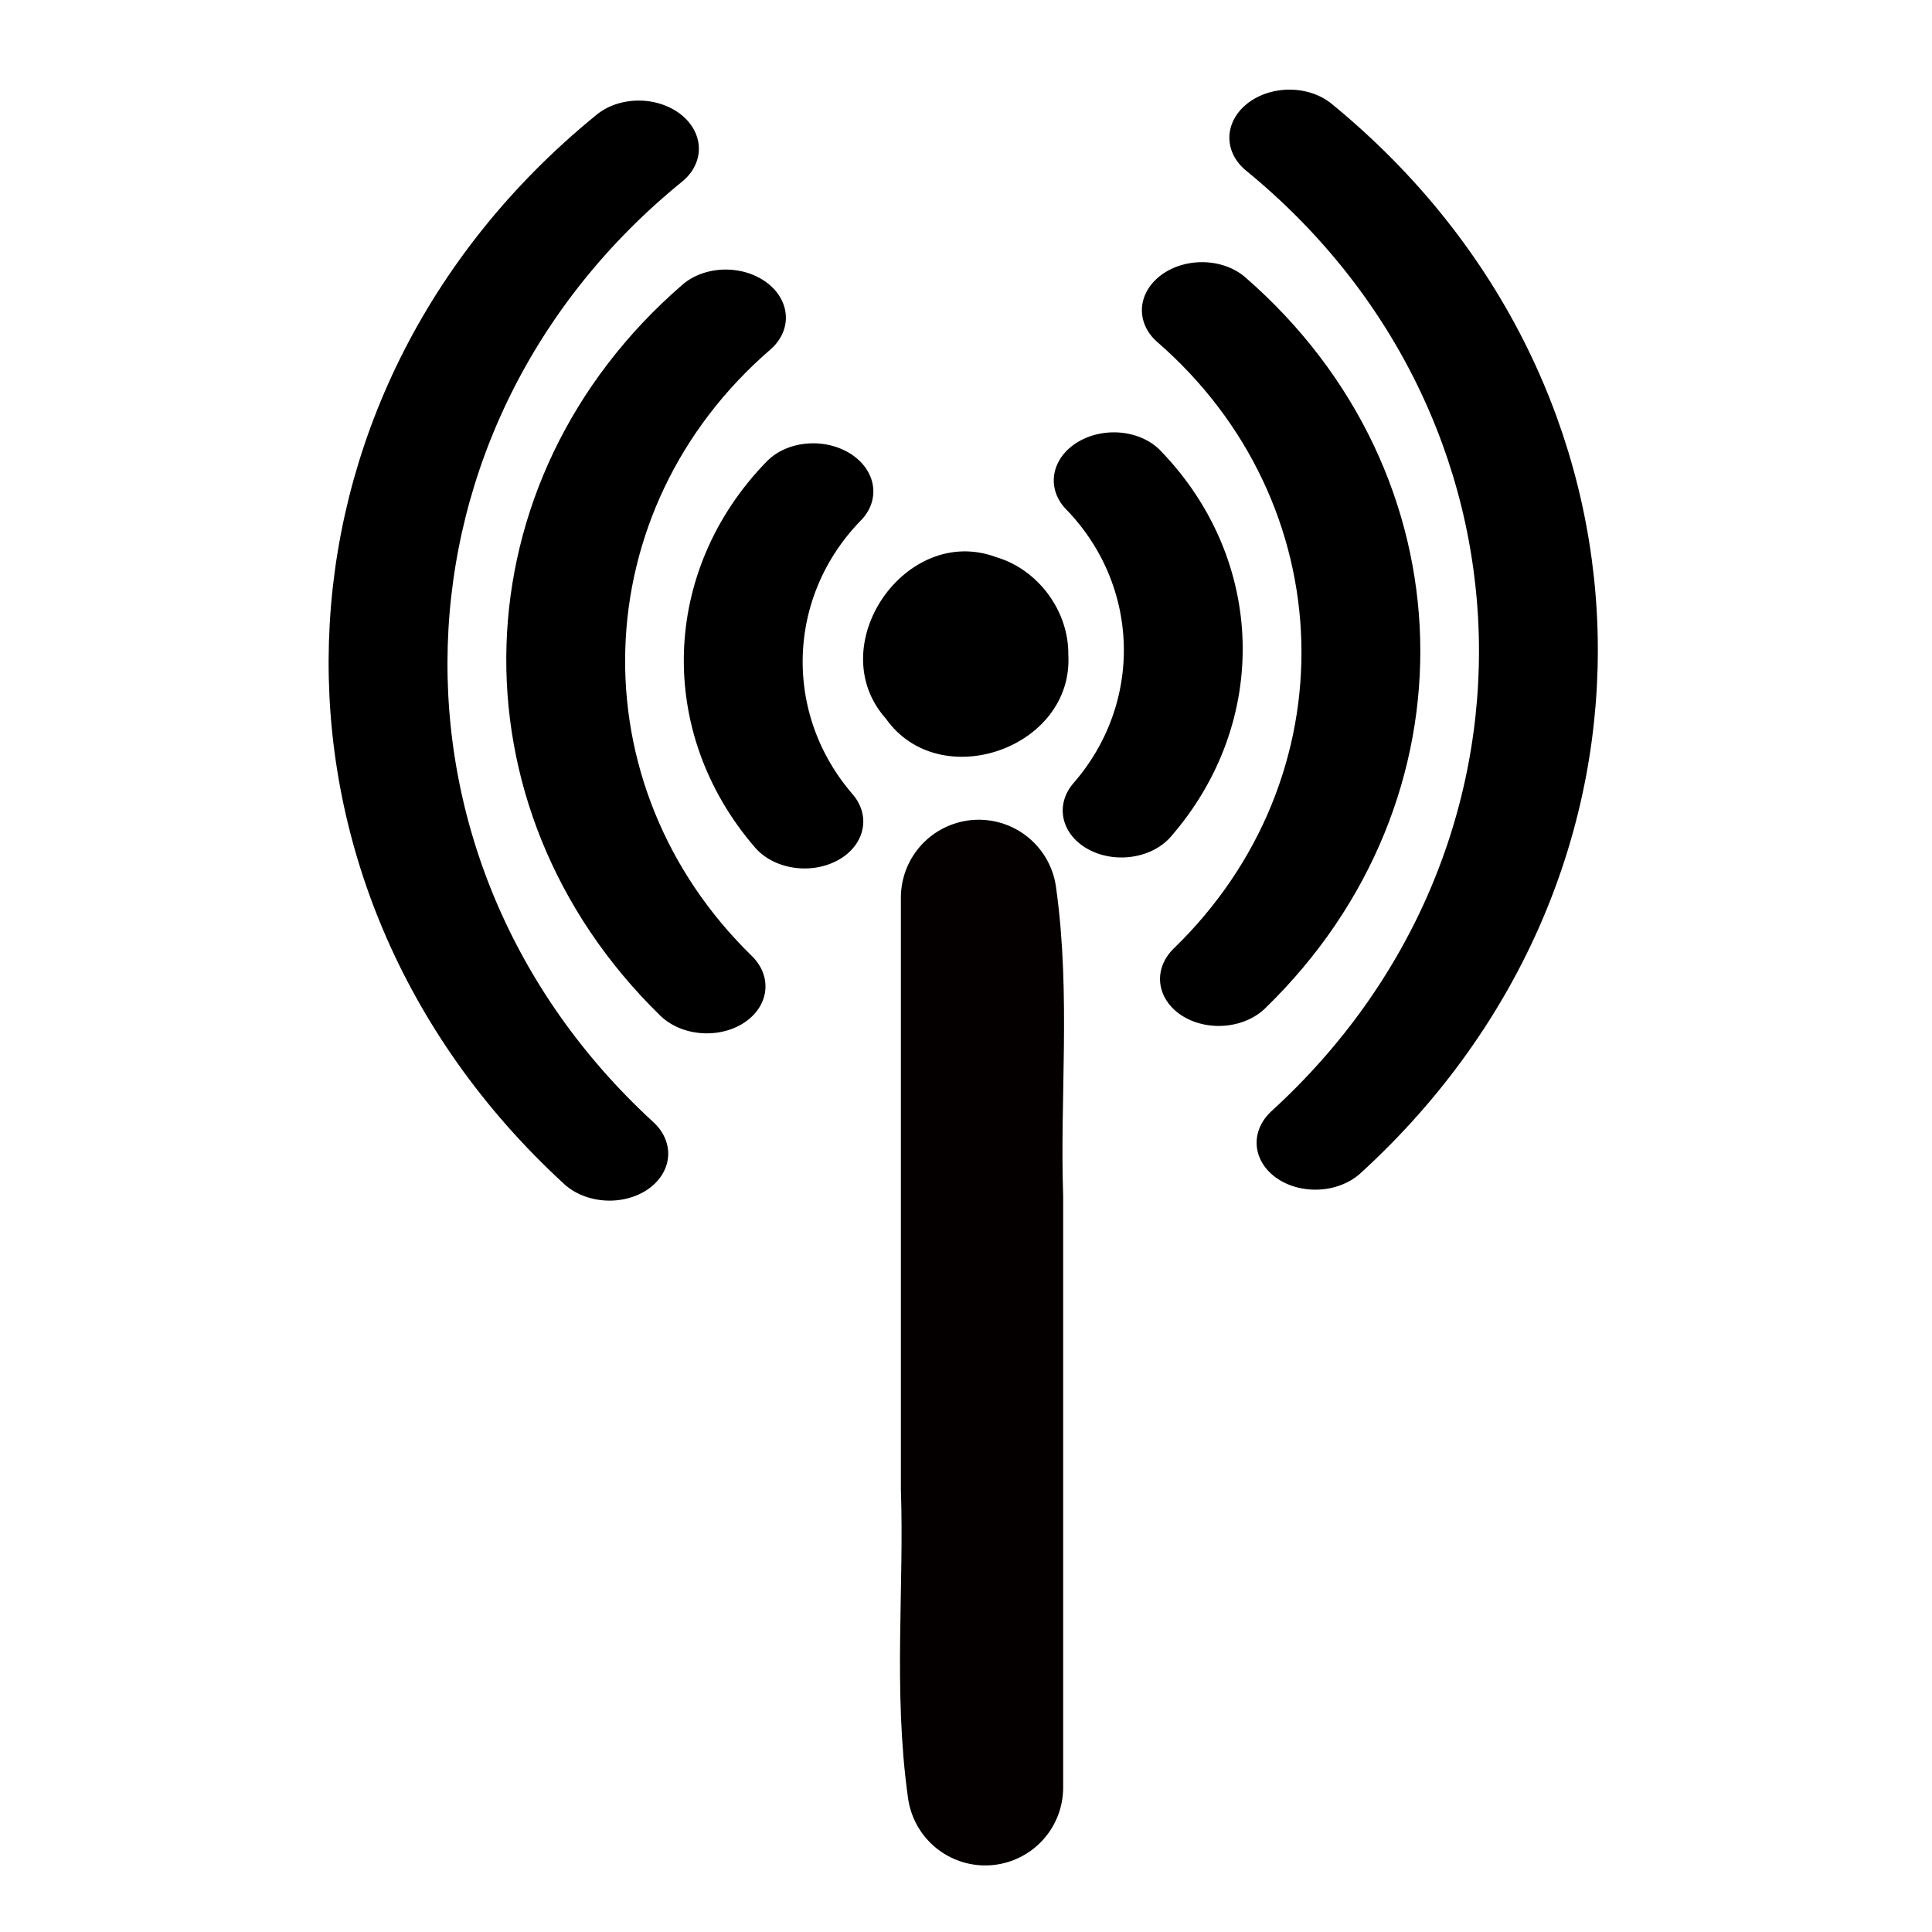 <?xml version="1.0" encoding="UTF-8" standalone="no"?>
<svg
   xmlns:dc="http://purl.org/dc/elements/1.1/"
   xmlns:cc="http://creativecommons.org/ns#"
   xmlns:rdf="http://www.w3.org/1999/02/22-rdf-syntax-ns#"
   xmlns:svg="http://www.w3.org/2000/svg"
   xmlns="http://www.w3.org/2000/svg"
   xmlns:sodipodi="http://sodipodi.sourceforge.net/DTD/sodipodi-0.dtd"
   xmlns:inkscape="http://www.inkscape.org/namespaces/inkscape"
   width="24"
   height="24"
   viewBox="0 0 24 24"
   fill="none"
   stroke="currentColor"
   stroke-width="2"
   stroke-linecap="round"
   stroke-linejoin="round"
   class="svg-icon ap-wifi"
   version="1.1"
   id="svg10"
   sodipodi:docname="ap-wifi.svg"
   inkscape:version="0.92.4 (5da689c313, 2019-01-14)">
  <defs
     id="defs14" />
  <sodipodi:namedview
     pagecolor="#ffffff"
     bordercolor="#666666"
     borderopacity="1"
     objecttolerance="10"
     gridtolerance="10"
     guidetolerance="10"
     inkscape:pageopacity="0"
     inkscape:pageshadow="2"
     inkscape:window-width="1920"
     inkscape:window-height="1017"
     id="namedview12"
     showgrid="false"
     inkscape:zoom="9.8333333"
     inkscape:cx="6"
     inkscape:cy="12"
     inkscape:window-x="-8"
     inkscape:window-y="32"
     inkscape:window-maximized="1"
     inkscape:current-layer="svg10" />
  <g
     id="ethernet">
    <g
       transform="matrix(0.018,-0.59,0.738,0.022,0.895,14.964)"
       id="g4529">
      <path
         d="m 5,10.55 c 3.876,-3.375 10.205,-3.374 14.08,0"
         id="path2"
         inkscape:connector-curvature="0" />
      <path
         d="M 1.42,9 C 7.138,3.708 16.862,3.709 22.58,9"
         id="path4"
         inkscape:connector-curvature="0" />
      <path
         d="m 8.53,12.11 c 2.002,-1.471 4.948,-1.471 6.95,0"
         id="path6"
         inkscape:connector-curvature="0" />
    </g>
    <g
       transform="matrix(0.016,0.59,-0.738,0.02,22.629,0.686)"
       id="g4529-1">
      <path
         d="m 5,10.55 c 3.876,-3.375 10.205,-3.374 14.08,0"
         id="path2-2"
         inkscape:connector-curvature="0" />
      <path
         d="M 1.42,9 C 7.138,3.708 16.862,3.709 22.58,9"
         id="path4-2"
         inkscape:connector-curvature="0" />
      <path
         d="m 8.53,12.11 c 2.002,-1.471 4.948,-1.471 6.95,0"
         id="path6-8"
         inkscape:connector-curvature="0" />
    </g>
    <path
       style="fill:#ff2a2a;stroke:#040000;stroke-width:1.936;stroke-miterlimit:4;stroke-dasharray:none;stroke-opacity:1"
       d="m 12.159,11.151 c 0.173,1.22 0.038,2.48 0.08,3.718 0,2.445 0,4.891 0,7.336 -0.173,-1.22 -0.038,-2.48 -0.08,-3.718 0,-2.445 0,-4.891 0,-7.336 z"
       id="rect4555"
       inkscape:connector-curvature="0" />
    <path
       style="fill:#000000;stroke:none;stroke-width:3.78;stroke-miterlimit:4;stroke-dasharray:none;stroke-opacity:1"
       d="m 13.271,8.136 c 0.065,1.158 -1.598,1.739 -2.267,0.79 -0.802,-0.9 0.244,-2.425 1.371,-2.005 0.522,0.154 0.903,0.67 0.896,1.214 z"
       id="path851"
       inkscape:connector-curvature="0" />
  </g>
</svg>
